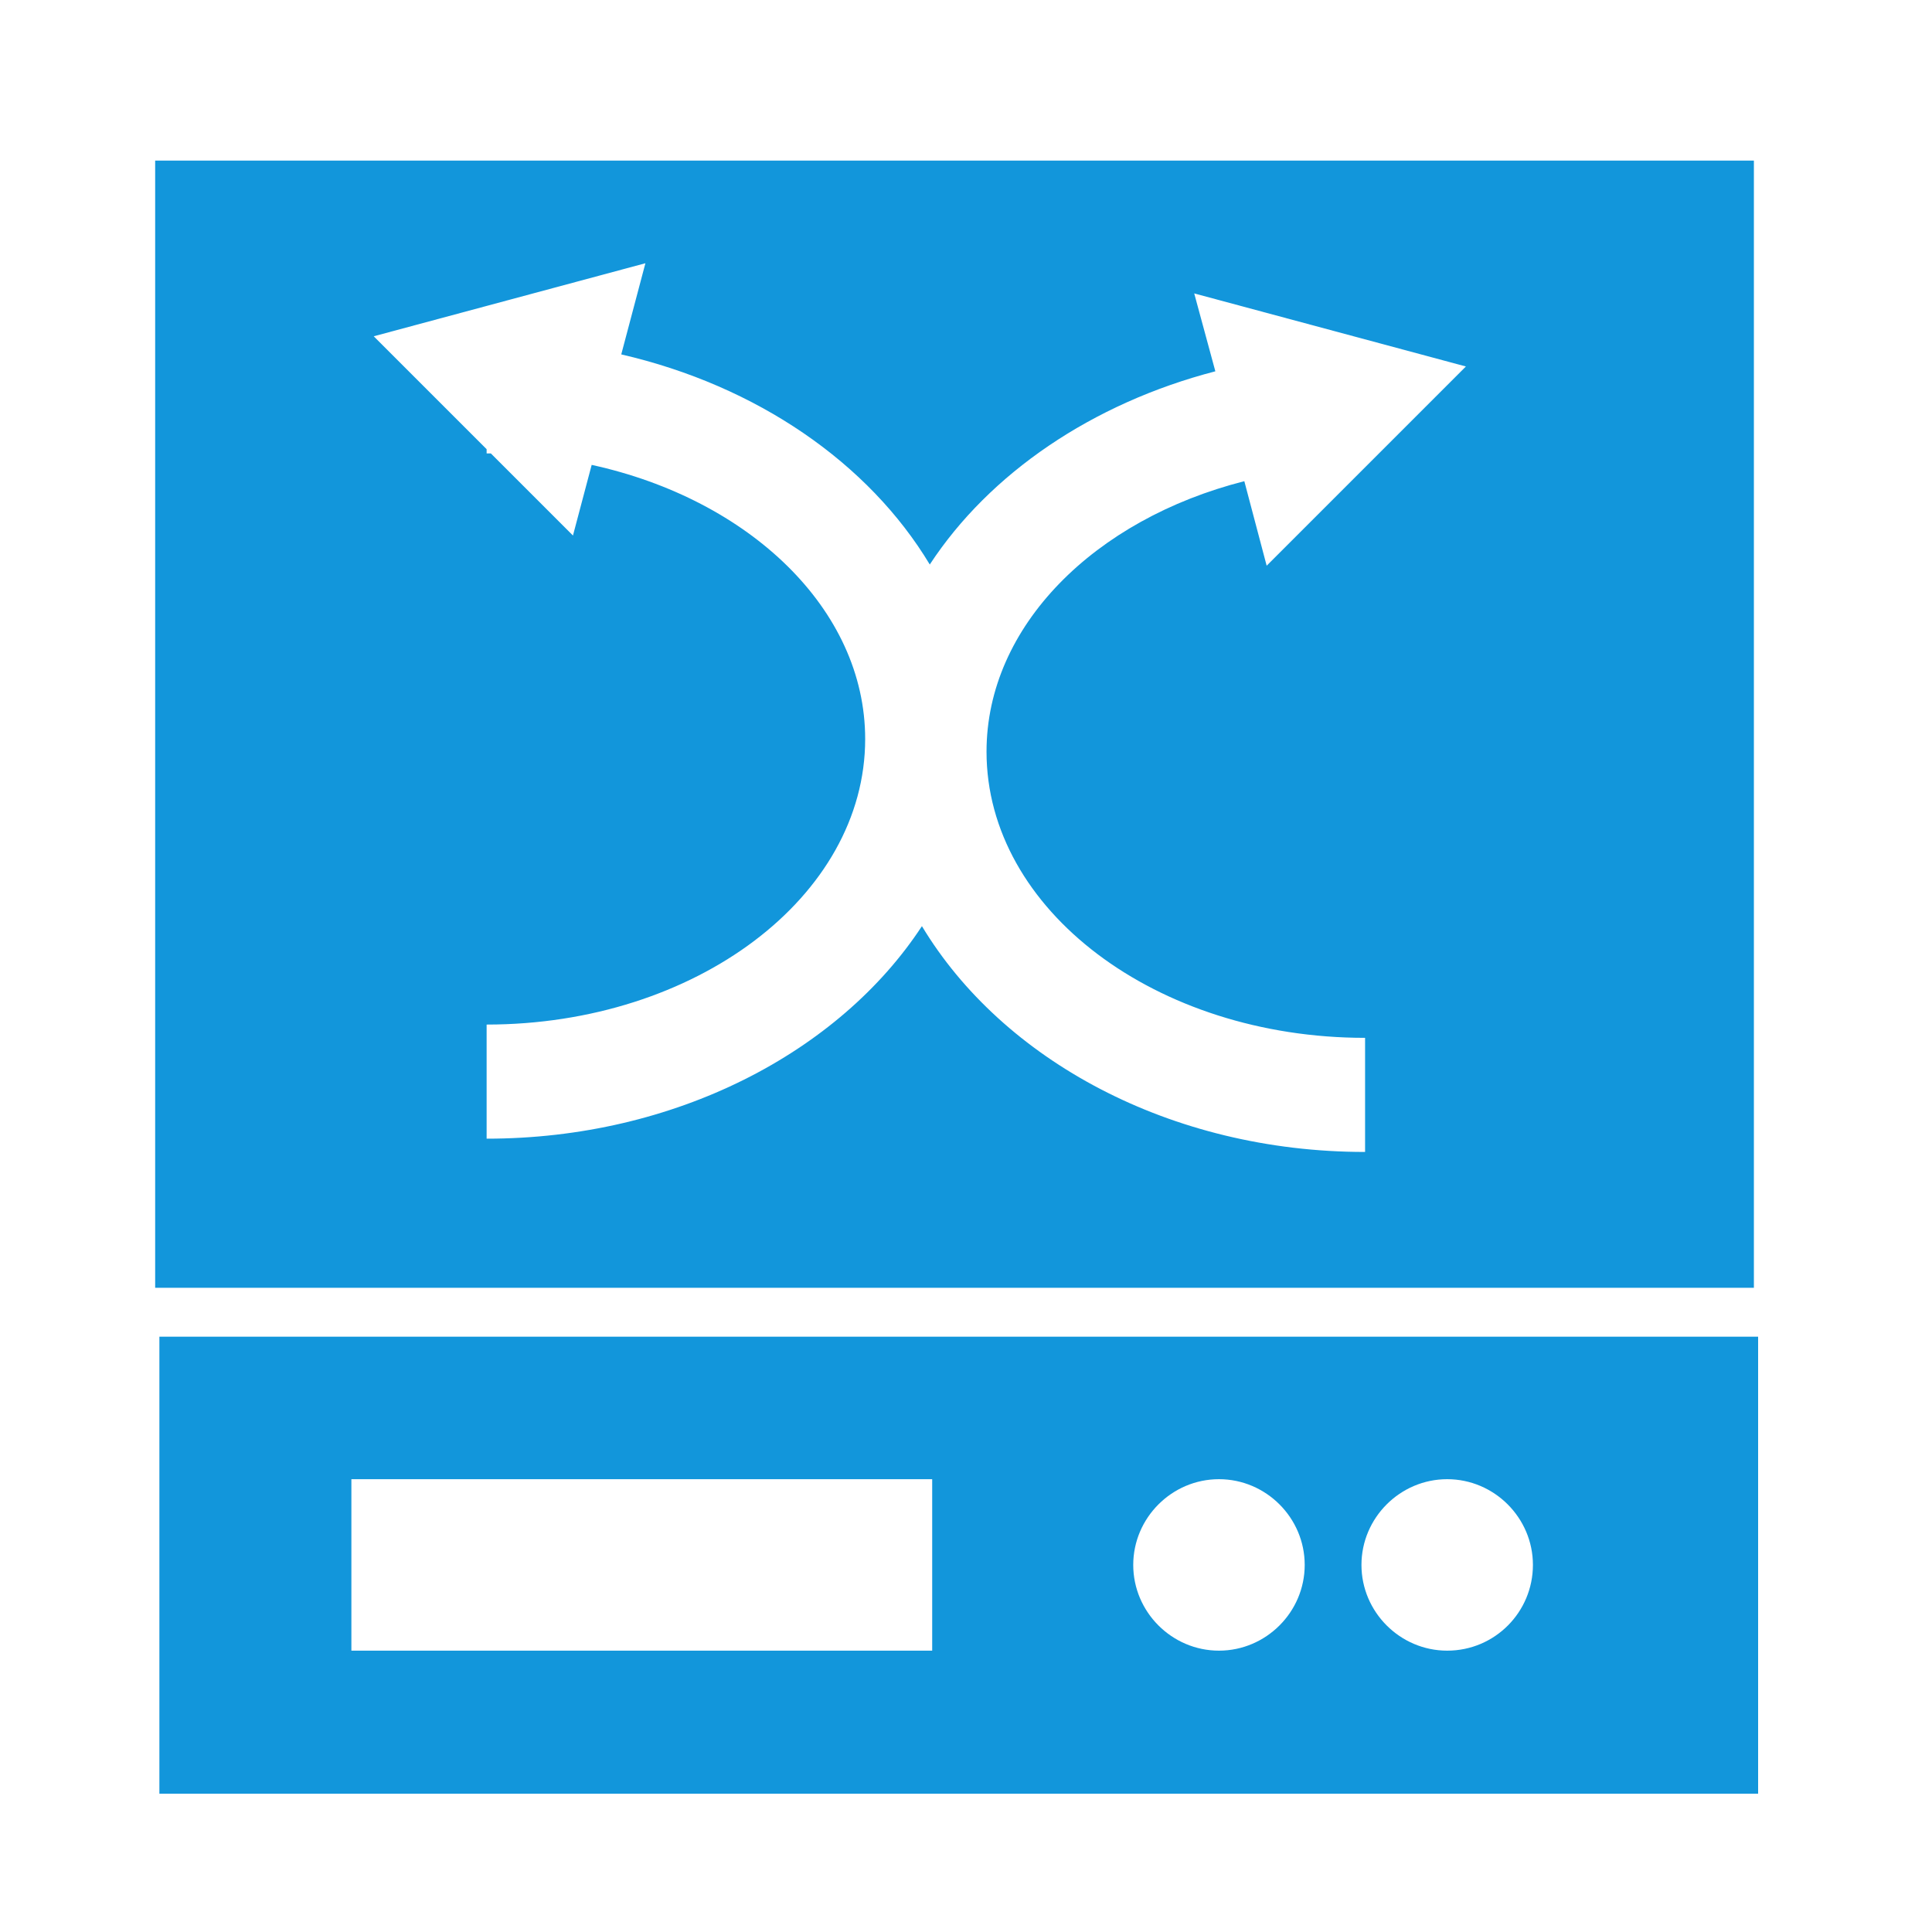 <?xml version="1.0" standalone="no"?><!DOCTYPE svg PUBLIC "-//W3C//DTD SVG 1.1//EN" "http://www.w3.org/Graphics/SVG/1.1/DTD/svg11.dtd"><svg t="1678002266019" class="icon" viewBox="0 0 1024 1024" version="1.1" xmlns="http://www.w3.org/2000/svg" p-id="1055" xmlns:xlink="http://www.w3.org/1999/xlink" width="200" height="200"><path d="M84.48 708.48v242.24h847.36v-242.24H84.48z m409.6 166.4H186.24V784h307.84v90.88z m152 0c-24.96 0-45.44-20.48-45.44-45.44s20.48-45.44 45.44-45.44 45.44 20.48 45.44 45.44-20.48 45.44-45.44 45.44z m120.96 0c-24.96 0-45.44-20.48-45.44-45.44s20.48-45.44 45.44-45.44 45.44 20.48 45.44 45.44-20.16 45.44-45.44 45.44zM929.28 85.12H82.24v597.44h847.36V85.12z m-205.76 464.96v60.48c-103.36 0-192.32-48.96-234.88-119.68-43.84 66.88-130.88 112.64-230.72 112.64v-60.48c110.72 0 200.64-67.84 200.64-151.36 0-68.8-61.44-127.04-144.96-145.28l-9.92 37.44-43.52-43.52h-2.24v-2.24L198.08 178.24l144-38.72-12.8 48.32c72 16.64 131.2 57.6 163.52 111.36 31.68-48.32 86.08-85.44 151.36-102.4l-11.2-41.28 144 38.72-105.6 105.6-11.84-44.8c-79.36 20.16-136.64 76.8-136.64 143.36 0 83.84 89.92 151.68 200.64 151.68z" fill="#1296db" p-id="1056"></path></svg>